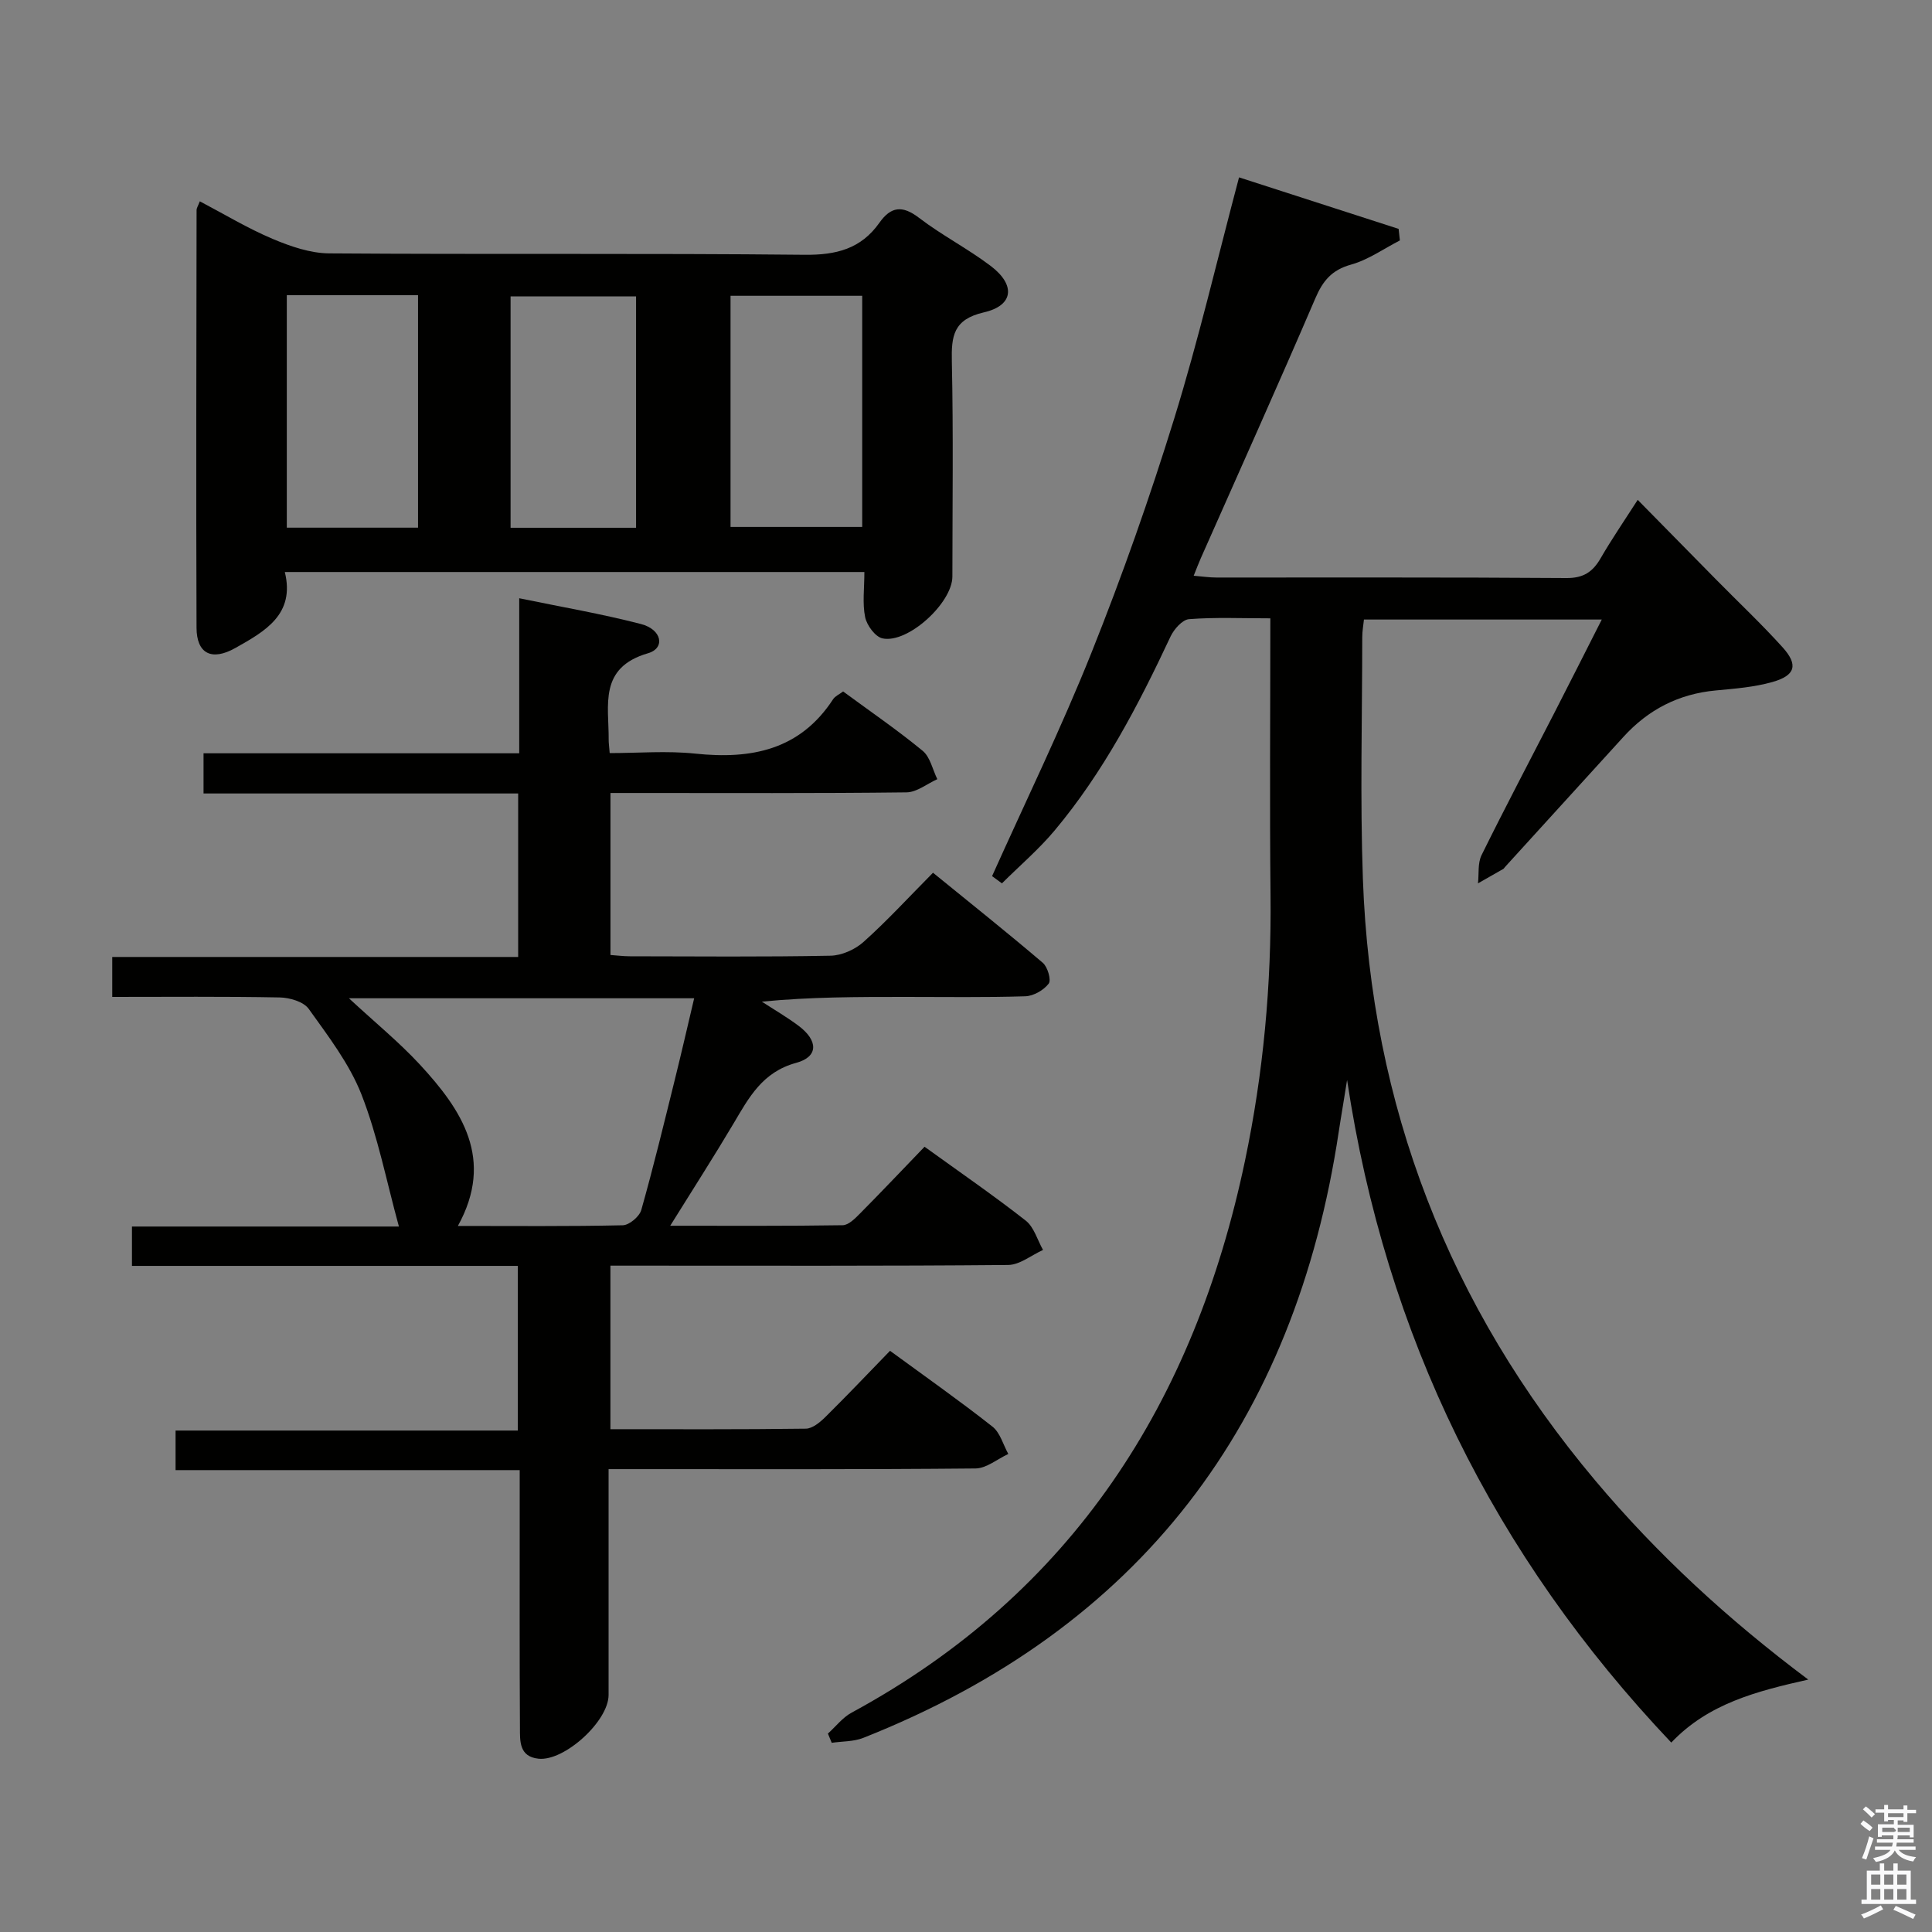 <svg enable-background="new 0 0 400 400" viewBox="0 0 400 400" xmlns="http://www.w3.org/2000/svg"><rect x="0" y="0" width="400" height="400" fill="#808080" stroke="none"/><path d="m385.2 377.6.6-.7c.6.4 1.3.9 1.9 1.5l-.6.7c-.8-.5-1.4-1-1.9-1.5zm.3 7.1c.6-1.4 1.1-2.9 1.5-4.5.3.1.6.3.9.4-.5 1.4-1 2.9-1.5 4.4zm.2-10.1.6-.6c.7.5 1.3 1.1 1.9 1.6l-.7.7c-.6-.6-1.2-1.2-1.8-1.7zm8.4-.8h.8v.9h1.8v.7h-1.8v1.8h-.8v-.3h-1.2v.9h3.3v2.6h-.8v-.4h-2.5c0 .3 0 .6-.1.8h3.4v.7h-3.5c0 .3-.1.6-.1.8h4v.7h-3.5c.7.9 1.9 1.3 3.6 1.5-.2.2-.4.5-.6.9-1.9-.3-3.2-1.1-3.8-2.3-.5 1.1-1.8 2-3.9 2.4-.2-.3-.4-.5-.6-.8 1.9-.4 3.1-.9 3.6-1.7h-3.2v-.7h3.5c.1-.2.1-.5.2-.8h-3.3v-.7h3.4c0-.2 0-.5 0-.8h-2.4v.3h-.8v-2.6h3.3v-.9h-1.2v.3h-.8v-1.8h-1.8v-.7h1.8v-.9h.8v.9h3.2zm-4.4 5.5h2.4c1-.3 0-.6 0-.9h-2.4zm1.2-3.1h3.2v-.8h-3.2zm4.4 2.2h-2.4v.9h2.5v-.9z" fill="#fafafb"/><path d="m389.2 385.8h.9v1.5h1.9v-1.5h.9v1.5h2.7v6h1.1v.9h-11.3v-.9h1.1v-6h2.7zm.2 8.7.5.8c-1.2.6-2.5 1.3-4 1.9-.2-.3-.3-.6-.6-.8 1.6-.6 3-1.3 4.1-1.9zm-2-4.3h1.9v-2.1h-1.9zm0 3.1h1.9v-2.2h-1.9zm2.7-3.1h1.9v-2.1h-1.9zm0 3.1h1.9v-2.2h-1.9zm2.4 1.3c1.4.6 2.7 1.2 4.1 1.8l-.5.9c-1.5-.7-2.8-1.4-4.1-1.9zm2.2-6.5h-1.9v2.1h1.9zm-1.9 5.2h1.9v-2.2h-1.9z" fill="#fafafb"/><g fill="#010100"><path d="m374.38 347.74c-10.74 2.42-20.68 4.96-28.36 13.04-36.81-38.85-59.15-84.24-67.12-137.18-.28 1.73-.56 3.46-.84 5.19-.29 1.8-.6 3.6-.87 5.41-9.06 60.49-41.18 102.93-98.46 125.61-2 .79-4.35.7-6.53 1.02-.26-.64-.52-1.27-.79-1.91 1.63-1.47 3.04-3.33 4.92-4.34 45.77-24.83 70.96-64.35 81.43-114.25 3.8-18.1 5.49-36.46 5.29-55-.2-18.95-.04-37.9-.04-57.31-5.94 0-11.41-.25-16.83.17-1.39.11-3.12 2.08-3.83 3.59-6.65 14.2-13.87 28.06-23.99 40.15-3.3 3.94-7.26 7.32-10.92 10.96-.68-.5-1.36-1-2.04-1.5 6.92-15.43 14.34-30.65 20.61-46.34 6.34-15.86 12.03-32.01 17.08-48.33 5.03-16.27 8.9-32.9 13.44-50 10.98 3.55 22.01 7.11 33.04 10.67.09.8.17 1.59.26 2.39-3.35 1.72-6.55 4.01-10.1 5-4 1.11-5.85 3.35-7.41 7-7.73 18.01-15.78 35.88-23.71 53.8-.46 1.03-.85 2.09-1.47 3.62 1.81.15 3.23.37 4.66.37 24.16.02 48.32-.07 72.48.11 3.53.03 5.47-1.25 7.12-4.11 2.23-3.86 4.76-7.55 7.67-12.08 5.69 5.78 11.01 11.2 16.34 16.61 4.56 4.63 9.3 9.09 13.65 13.91 3.28 3.63 2.68 5.83-2.06 7.18-3.78 1.08-7.81 1.39-11.76 1.76-7.68.71-13.99 3.96-19.14 9.63-8.17 8.99-16.36 17.98-24.54 26.96-.11.12-.19.3-.33.37-1.74 1-3.49 1.99-5.23 2.98.22-1.96-.08-4.18.74-5.84 4.85-9.84 9.98-19.54 14.99-29.3 3.25-6.33 6.45-12.68 9.9-19.48-16.69 0-32.76 0-49.24 0-.12 1.15-.35 2.41-.35 3.67-.01 16.66-.46 33.34.13 49.99 1.68 46.98 17.81 88.54 48.07 124.55 12.87 15.32 27.52 28.82 44.14 41.26z"/><path d="m126 304.17c0 16.12.01 31.44 0 46.76 0 5.42-9.16 13.77-14.52 13.19-4.03-.43-3.82-3.69-3.83-6.44-.09-14.5-.05-29-.05-43.5 0-3.13 0-6.25 0-9.81-24 0-47.42 0-71.25 0 0-2.82 0-5.23 0-8.19h70.86c0-11.6 0-22.65 0-34.09-26.71 0-53.14 0-79.89 0 0-2.79 0-5.19 0-8.15h55.27c-2.59-9.43-4.37-18.71-7.76-27.36-2.5-6.36-6.88-12.06-10.91-17.7-1.07-1.49-3.93-2.33-6-2.37-11.46-.22-22.92-.11-34.68-.11 0-2.9 0-5.32 0-8.27h84.04c0-11.43 0-22.34 0-33.85-21.75 0-43.3 0-65.14 0 0-2.98 0-5.38 0-8.32h65.36c0-10.78 0-21.05 0-32.1 8.85 1.83 17.12 3.24 25.21 5.34 4.36 1.13 5.07 5 1.45 6.05-10.26 2.98-8.09 10.77-8.14 17.9-.01.66.1 1.32.21 2.77 5.89 0 11.87-.51 17.73.11 11.62 1.22 21.67-.75 28.53-11.27.42-.64 1.28-1 2.07-1.6 5.57 4.1 11.21 7.96 16.47 12.29 1.56 1.29 2.05 3.87 3.03 5.87-2.12.95-4.23 2.7-6.37 2.73-18.5.22-36.99.13-55.49.13-1.81 0-3.62 0-5.81 0v33.54c1.21.08 2.64.27 4.06.27 13.83.02 27.67.15 41.49-.12 2.33-.04 5.09-1.28 6.85-2.86 4.83-4.32 9.23-9.12 14.38-14.32 7.71 6.28 15.33 12.34 22.73 18.65 1 .85 1.79 3.57 1.22 4.31-1.03 1.35-3.13 2.56-4.83 2.62-8.32.26-16.66.13-24.99.13-9.77 0-19.53 0-29.57.98 2.55 1.66 5.2 3.2 7.63 5.02 4.06 3.06 4.1 6.4-.51 7.65-7.01 1.9-9.8 7.19-13 12.6-4.05 6.82-8.34 13.49-13.09 21.13 12.57 0 24.14.07 35.71-.11 1.21-.02 2.55-1.38 3.56-2.4 4.45-4.49 8.8-9.08 13.39-13.85 7.31 5.28 14.29 10.08 20.94 15.29 1.73 1.35 2.42 4.02 3.59 6.08-2.41 1.08-4.81 3.09-7.24 3.11-25.5.23-50.99.14-76.49.14-1.82 0-3.64 0-5.84 0v33.86c13.56 0 27.01.07 40.46-.11 1.37-.02 2.94-1.32 4.04-2.41 4.5-4.44 8.85-9.04 13.39-13.71 7.35 5.38 14.42 10.35 21.2 15.69 1.6 1.25 2.22 3.74 3.29 5.67-2.26 1.04-4.51 2.97-6.78 3-23.33.22-46.66.14-69.99.14-1.78 0-3.58 0-5.99 0zm-53.76-97.49c5.46 5.06 10.36 9.06 14.62 13.65 8.77 9.47 15.57 19.66 7.94 33.49 11.56 0 22.85.11 34.14-.14 1.34-.03 3.44-1.8 3.83-3.16 2.52-8.92 4.7-17.93 6.93-26.93 1.37-5.52 2.64-11.07 4.02-16.91-23.89 0-47.1 0-71.48 0z"/><path d="m41.37 41.68c5.1 2.68 9.92 5.6 15.06 7.77 3.69 1.56 7.8 2.98 11.73 3.01 32.81.24 65.62-.05 98.43.29 6.56.07 11.68-1.24 15.48-6.63 2.37-3.36 4.75-3.67 8.19-1.03 4.74 3.63 10.14 6.39 14.89 10 5.16 3.93 4.71 8.17-1.44 9.58-6.35 1.46-6.76 4.91-6.64 10.23.32 14.82.12 29.64.11 44.47 0 5.45-9.23 13.93-14.47 12.8-1.5-.32-3.24-2.7-3.59-4.39-.59-2.86-.16-5.94-.16-9.35-40.03 0-79.71 0-119.99 0 2.16 8.78-4.12 12.29-10.26 15.74-4.88 2.74-8 1.18-8.02-4.21-.11-28.81-.03-57.62.01-86.43-.01-.45.3-.88.67-1.85zm18.01 19.44v48.13h27.17c0-16.23 0-32.12 0-48.13-9.19 0-18 0-27.17 0zm91.87 47.98h27.26c0-16.22 0-31.95 0-47.86-9.22 0-18.12 0-27.26 0zm-45.54.17h25.98c0-16.19 0-32.06 0-47.9-8.84 0-17.37 0-25.98 0z"/></g></svg>